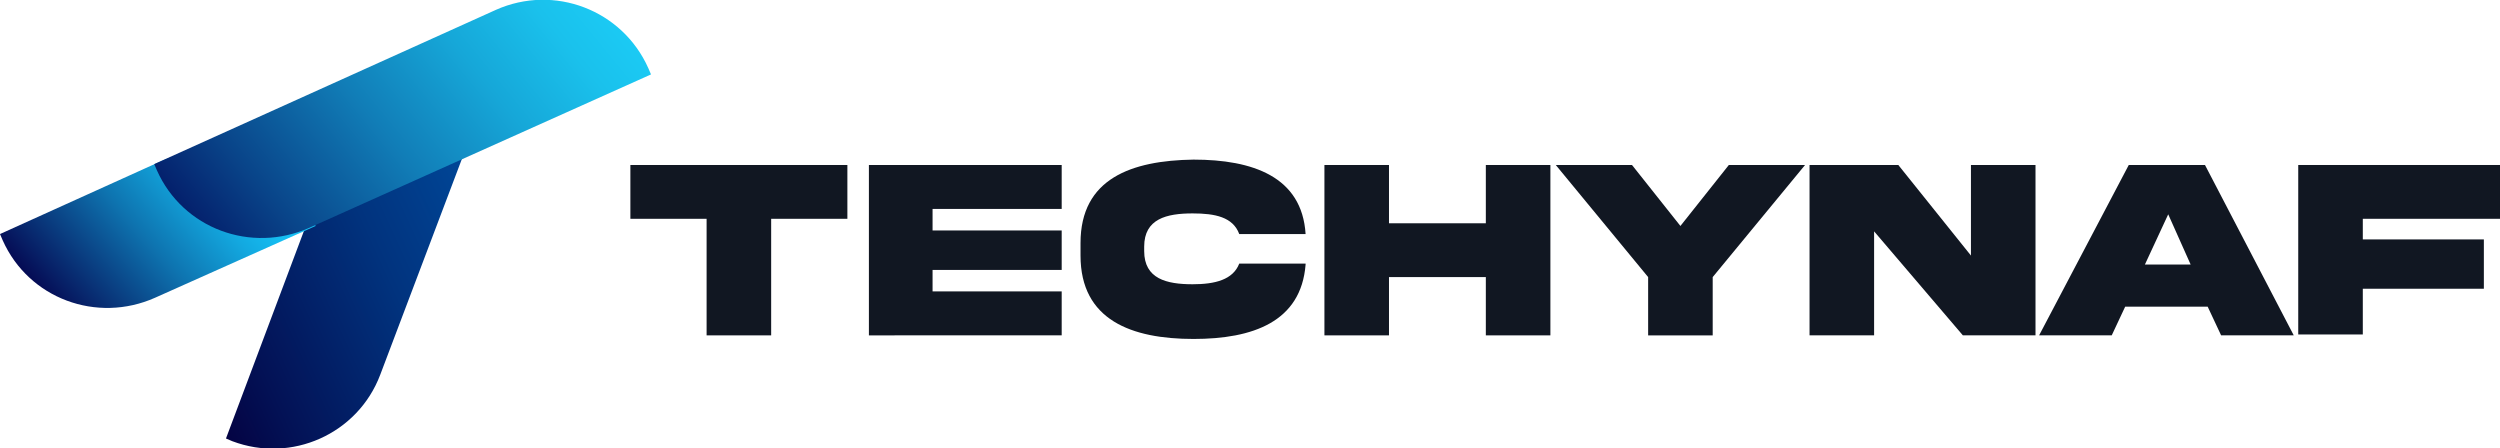 <?xml version="1.0" encoding="utf-8"?>
<!-- Generator: Adobe Illustrator 23.0.5, SVG Export Plug-In . SVG Version: 6.00 Build 0)  -->
<svg version="1.1" id="Layer_1" xmlns="http://www.w3.org/2000/svg" xmlns:xlink="http://www.w3.org/1999/xlink" x="0px" y="0px"
	 viewBox="0 0 278.8 50" style="enable-background:new 0 0 278.8 50;" xml:space="preserve">
<style type="text/css">
	.st0{fill:#111722;}
	.st1{fill:url(#SVGID_1_);}
	.st2{fill:url(#SVGID_2_);}
	.st3{fill:url(#SVGID_3_);}
</style>
<g>
	<path class="st0" d="M78.8,37.4v-13h-8.5v-6h24.2v6h-8.5v13H78.8z"/>
	<path class="st0" d="M96.9,18.4h21.5v4.9H104v2.4h14.4v4.4H104v2.4h14.4v4.9H96.9V18.4z"/>
	<path class="st0" d="M145.6,29.5c-0.5,6.4-5.9,8.3-12.5,8.3c-6.9,0-12.6-2.1-12.6-9.3v-1.4c0-7.2,5.7-9.2,12.6-9.3
		c6.6,0,12.1,1.9,12.5,8.3h-7.4c-0.7-1.9-2.7-2.3-5.2-2.3c-2.9,0-5.4,0.6-5.4,3.7v0.5c0,3.1,2.5,3.7,5.4,3.7c2.5,0,4.5-0.5,5.2-2.3
		H145.6z"/>
	<path class="st0" d="M154.9,30.9v6.5h-7.2v-19h7.2v6.5h10.8v-6.5h7.2v19h-7.2v-6.5H154.9z"/>
	<path class="st0" d="M187.4,25.2l5.4-6.8h8.5L191,30.9v6.5h-7.2v-6.5l-10.3-12.5h8.5L187.4,25.2z"/>
	<path class="st0" d="M219.8,18.4h7.2v19h-8.1L209,25.8v11.6h-7.2v-19h9.9l8.1,10.1V18.4z"/>
	<path class="st0" d="M237.4,18.4h8.5l9.9,19h-8.1l-1.5-3.2h-9.2l-1.5,3.2h-8.1L237.4,18.4z M239.2,29.5h5.1l-2.5-5.6L239.2,29.5z"
		/>
	<path class="st0" d="M256.4,18.4h22.4v6h-15.3v2.3H277v5.5h-13.5v5.1h-7.2V18.4z"/>
</g>
<g>
	
		<linearGradient id="SVGID_1_" gradientUnits="userSpaceOnUse" x1="-18.899" y1="-5.46" x2="27.459" y2="-5.46" gradientTransform="matrix(0.909 -0.404 0.413 0.905 38.994 33.886)">
		<stop  offset="0" style="stop-color:#040343"/>
		<stop  offset="0.144" style="stop-color:#031155"/>
		<stop  offset="0.523" style="stop-color:#01337E"/>
		<stop  offset="0.821" style="stop-color:#004798"/>
		<stop  offset="1" style="stop-color:#004FA1"/>
	</linearGradient>
	<path class="st1" d="M38.8,12.7L25.2,48.9l0.7,0.3c6.6,2.5,14-0.8,16.5-7.4L56.1,5.6l-0.7-0.3C48.8,2.8,41.4,6.1,38.8,12.7z"/>
	<g>
		
			<linearGradient id="SVGID_2_" gradientUnits="userSpaceOnUse" x1="-22.763" y1="5.302" x2="4.587" y2="-3.06" gradientTransform="matrix(0.912 -0.411 0.411 0.912 25.393 20.855)">
			<stop  offset="0" style="stop-color:#050B54"/>
			<stop  offset="7.917956e-02" style="stop-color:#071E65"/>
			<stop  offset="0.45" style="stop-color:#0E74B0"/>
			<stop  offset="0.711" style="stop-color:#13A9E0"/>
			<stop  offset="0.838" style="stop-color:#15BEF2"/>
		</linearGradient>
		<path class="st2" d="M17.9,18L0,26.1l0.3,0.7c2.9,6.5,10.5,9.3,17,6.4l17.9-8l-0.3-0.7C31.9,18,24.3,15.1,17.9,18z"/>
		
			<linearGradient id="SVGID_3_" gradientUnits="userSpaceOnUse" x1="-3.51" y1="7.661" x2="45.304" y2="-5.419" gradientTransform="matrix(0.912 -0.411 0.411 0.912 25.393 20.855)">
			<stop  offset="0" style="stop-color:#04206C"/>
			<stop  offset="0.163" style="stop-color:#094489"/>
			<stop  offset="0.449" style="stop-color:#117DB7"/>
			<stop  offset="0.693" style="stop-color:#16A7D8"/>
			<stop  offset="0.885" style="stop-color:#1AC1EC"/>
			<stop  offset="1" style="stop-color:#1BCAF4"/>
		</linearGradient>
		<path class="st3" d="M55.3,1.1L17.2,18.3l0.3,0.7c2.9,6.5,10.5,9.3,17,6.4L72.6,8.3l-0.3-0.7C69.4,1.1,61.8-1.8,55.3,1.1z"/>
	</g>
</g>
</svg>
